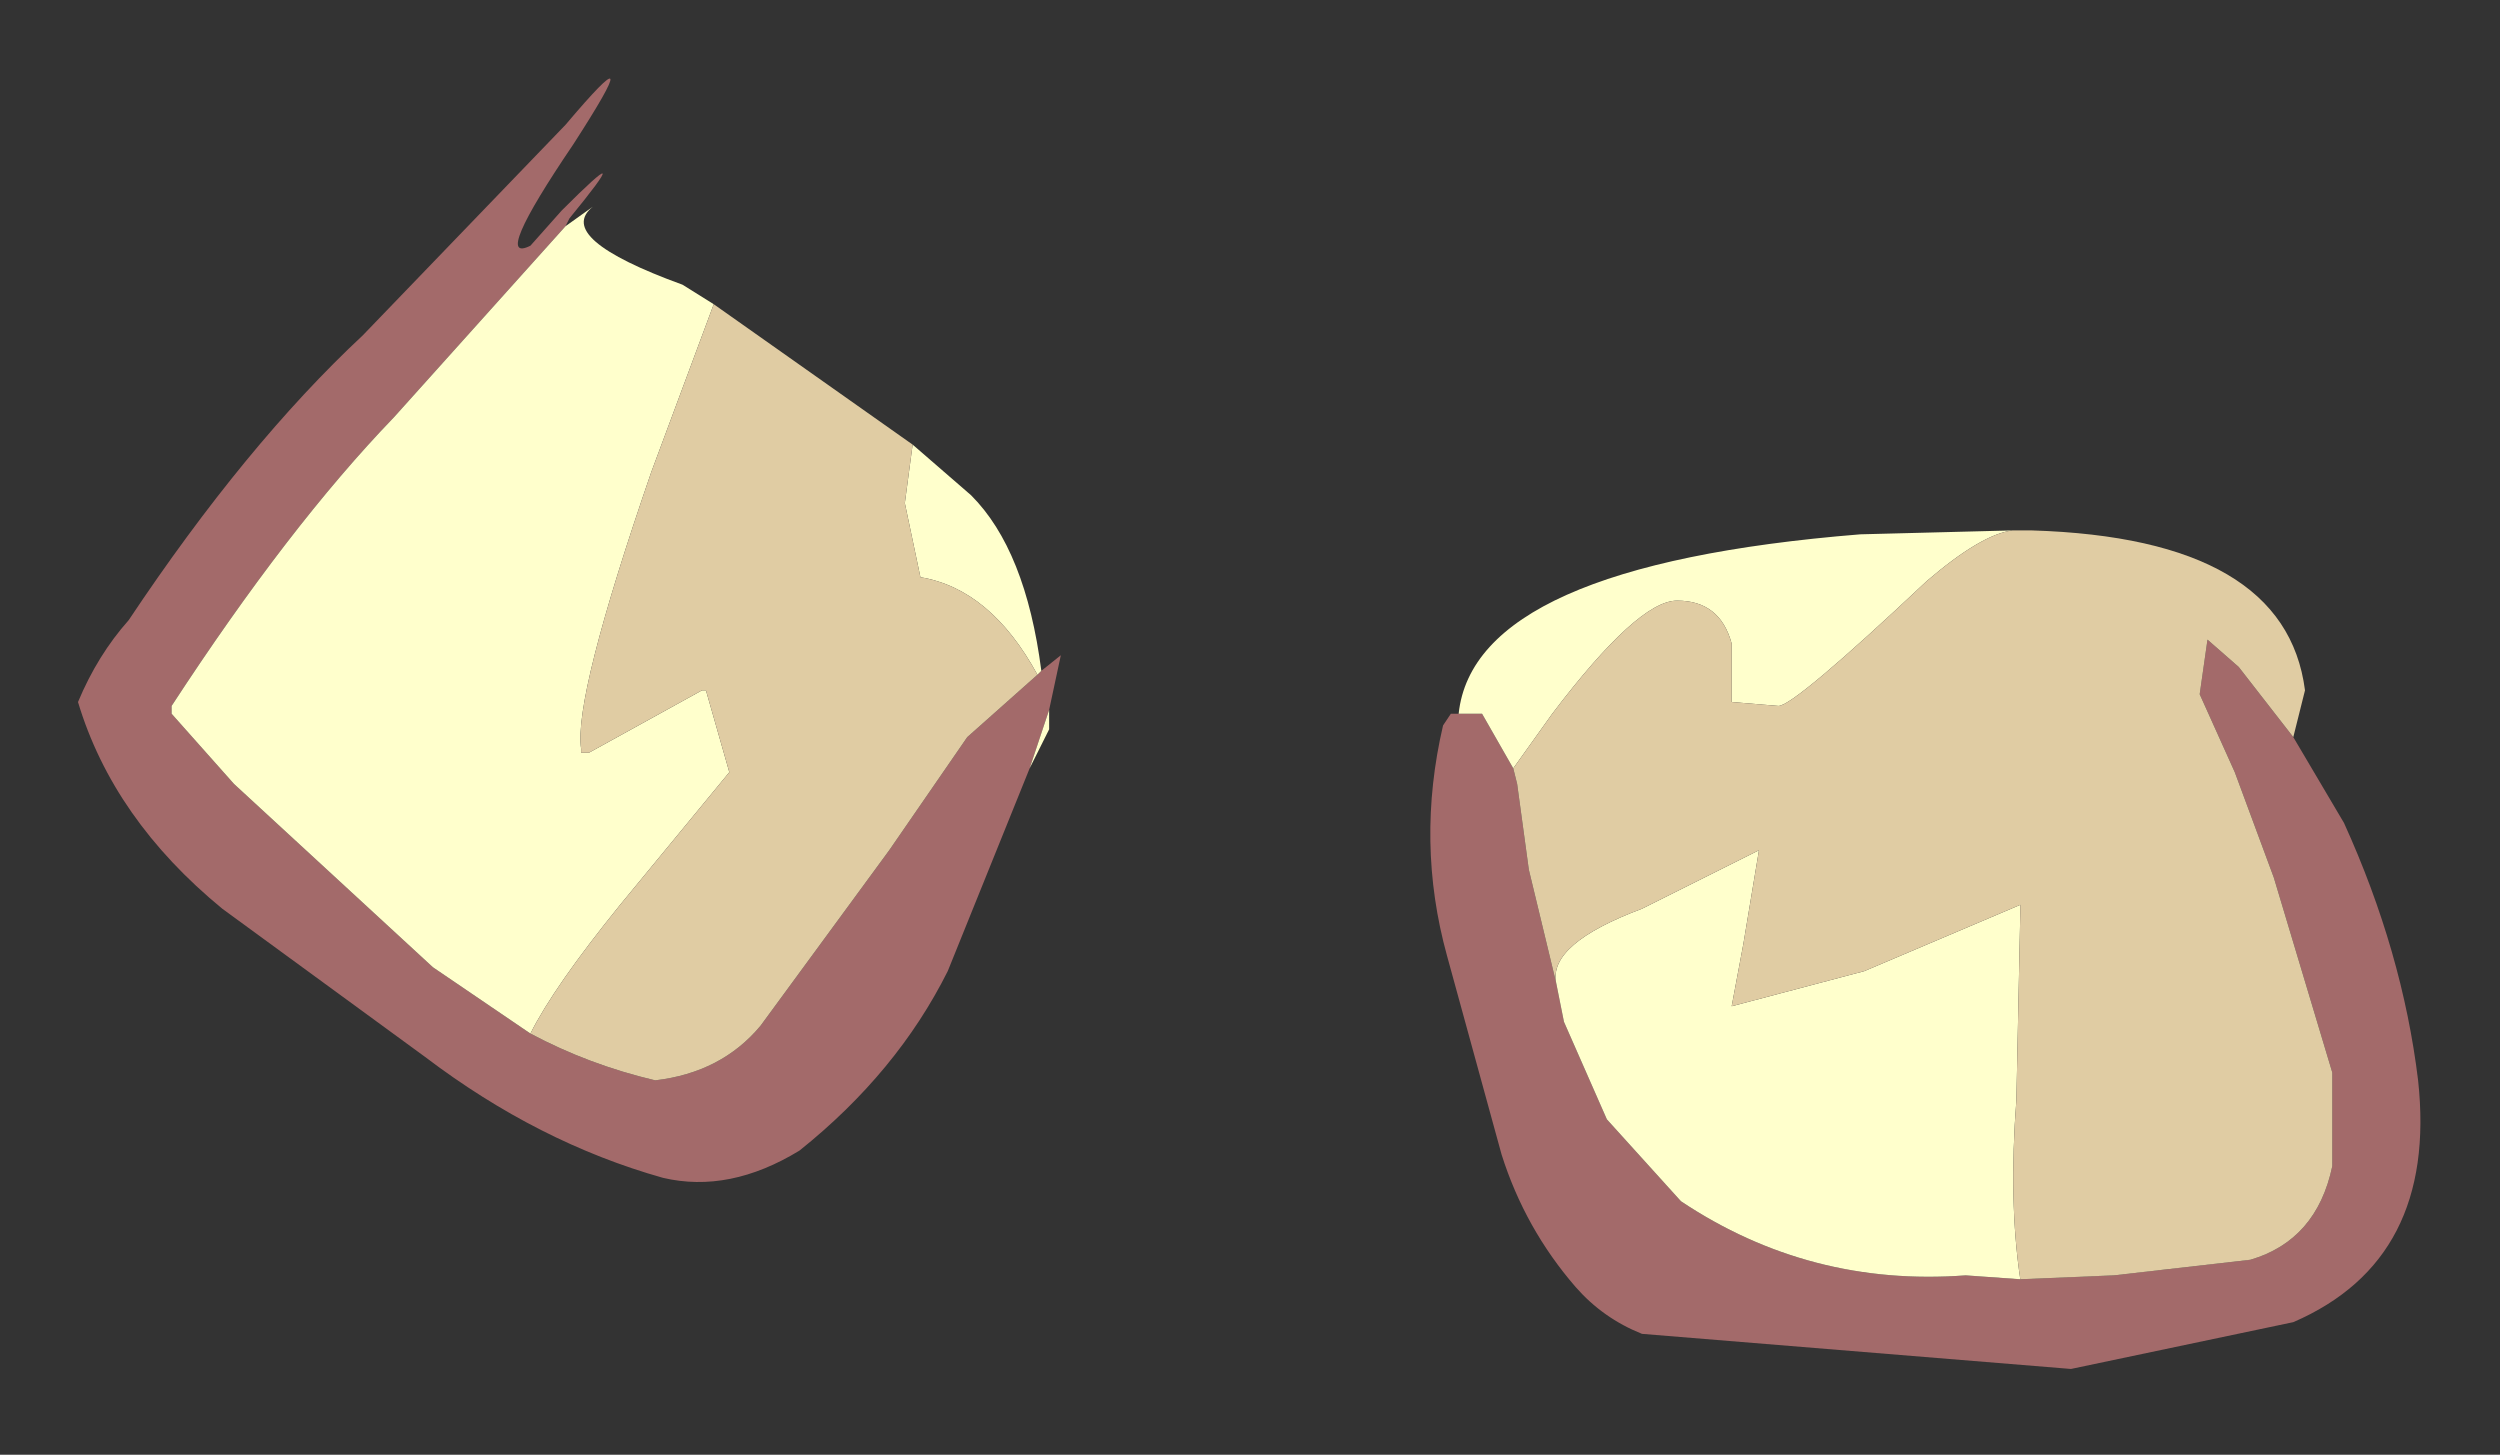 <?xml version="1.0" encoding="UTF-8" standalone="no"?>
<svg xmlns:xlink="http://www.w3.org/1999/xlink" height="18.65px" width="32.05px" xmlns="http://www.w3.org/2000/svg">
  <rect width="100%" height="100%" fill="#333333" stroke="none"/>
  <g transform="matrix(1.0, 0.0, 0.0, 1.0, -24, 3.3)">
    <path d="M37.2 6.55 L36.15 9.15 Q35.5 10.45 34.25 11.45 33.35 12.0 32.5 11.8 30.9 11.35 29.45 10.25 L26.85 8.35 Q25.45 7.2 25.0 5.7 25.25 5.1 25.65 4.65 27.15 2.4 28.65 1.0 L31.25 -1.7 Q32.35 -3.0 31.35 -1.45 30.3 0.1 30.8 -0.15 L31.2 -0.6 Q32.2 -1.6 31.3 -0.5 L31.25 -0.4 29.05 2.05 Q27.7 3.45 26.2 5.75 L26.2 5.85 27.0 6.75 29.55 9.1 30.8 9.95 Q31.55 10.35 32.4 10.55 33.25 10.45 33.75 9.85 L35.4 7.6 36.4 6.15 37.3 5.35 37.35 5.3 37.6 5.1 37.45 5.8 37.2 6.55 M43.4 6.55 L43.45 6.75 43.6 7.85 43.95 9.3 44.05 9.8 44.6 11.05 45.55 12.1 Q47.2 13.2 49.2 13.05 L49.9 13.1 51.1 13.05 52.85 12.85 Q53.7 12.6 53.9 11.65 L53.9 10.45 53.15 7.95 52.65 6.6 52.2 5.6 52.3 4.9 52.7 5.25 53.4 6.15 54.05 7.25 Q54.8 8.9 55.0 10.55 55.25 12.85 53.4 13.65 L50.55 14.25 45.05 13.8 Q44.55 13.6 44.2 13.2 43.55 12.45 43.25 11.5 L42.55 8.95 Q42.15 7.5 42.5 6.0 L42.6 5.85 42.7 5.85 42.9 5.85 43.0 5.85 43.4 6.55" fill="#a36a6a" fill-rule="evenodd" stroke="none"/>
    <path d="M31.25 -0.4 L31.6 -0.65 Q31.1 -0.25 32.75 0.35 L33.15 0.6 32.35 2.75 Q31.35 5.65 31.45 6.3 L31.45 6.35 31.55 6.35 33.0 5.55 33.05 5.55 33.35 6.6 31.95 8.3 Q31.1 9.35 30.8 9.95 L29.55 9.1 27.0 6.75 26.2 5.85 26.2 5.75 Q27.7 3.45 29.05 2.05 L31.25 -0.4 M35.7 2.4 L36.45 3.05 Q37.15 3.75 37.35 5.3 L37.3 5.35 Q36.7 4.25 35.8 4.1 L35.6 3.15 35.7 2.4 M37.45 5.8 L37.45 6.05 37.2 6.55 37.45 5.8 M49.8 3.5 Q49.4 3.55 48.7 4.15 47.0 5.75 46.8 5.75 L46.2 5.7 46.2 4.95 Q46.05 4.4 45.5 4.4 45.0 4.4 43.9 5.85 L43.4 6.55 43.0 5.85 42.9 5.85 42.7 5.85 Q42.9 3.95 47.85 3.55 L49.8 3.5 M43.95 9.3 Q43.85 8.8 45.05 8.35 L46.55 7.6 46.35 8.8 46.2 9.6 47.9 9.15 49.9 8.3 49.9 8.4 49.85 10.8 Q49.75 12.1 49.9 13.1 L49.2 13.05 Q47.2 13.2 45.55 12.1 L44.6 11.05 44.05 9.8 43.95 9.3" fill="#ffffcc" fill-rule="evenodd" stroke="none"/>
    <path d="M33.15 0.6 L35.7 2.4 35.6 3.15 35.8 4.1 Q36.7 4.25 37.3 5.35 L36.4 6.15 35.4 7.6 33.75 9.85 Q33.25 10.45 32.4 10.55 31.55 10.35 30.8 9.95 31.1 9.35 31.95 8.3 L33.35 6.6 33.05 5.55 33.0 5.55 31.55 6.35 31.45 6.35 31.45 6.3 Q31.35 5.65 32.35 2.75 L33.15 0.6 M49.8 3.5 L50.05 3.5 Q53.3 3.6 53.55 5.55 L53.4 6.15 52.7 5.25 52.3 4.9 52.2 5.6 52.65 6.6 53.15 7.95 53.9 10.45 53.9 11.65 Q53.7 12.6 52.85 12.85 L51.1 13.05 49.9 13.1 Q49.75 12.1 49.85 10.8 L49.9 8.4 49.9 8.3 47.9 9.15 46.2 9.6 46.35 8.8 46.55 7.6 45.05 8.35 Q43.85 8.8 43.95 9.3 L43.6 7.85 43.45 6.75 43.4 6.55 43.9 5.85 Q45.0 4.4 45.5 4.4 46.05 4.4 46.2 4.95 L46.2 5.7 46.8 5.75 Q47.0 5.75 48.7 4.15 49.4 3.55 49.8 3.5" fill="#e0cca3" fill-rule="evenodd" stroke="none"/>
  </g>
</svg>